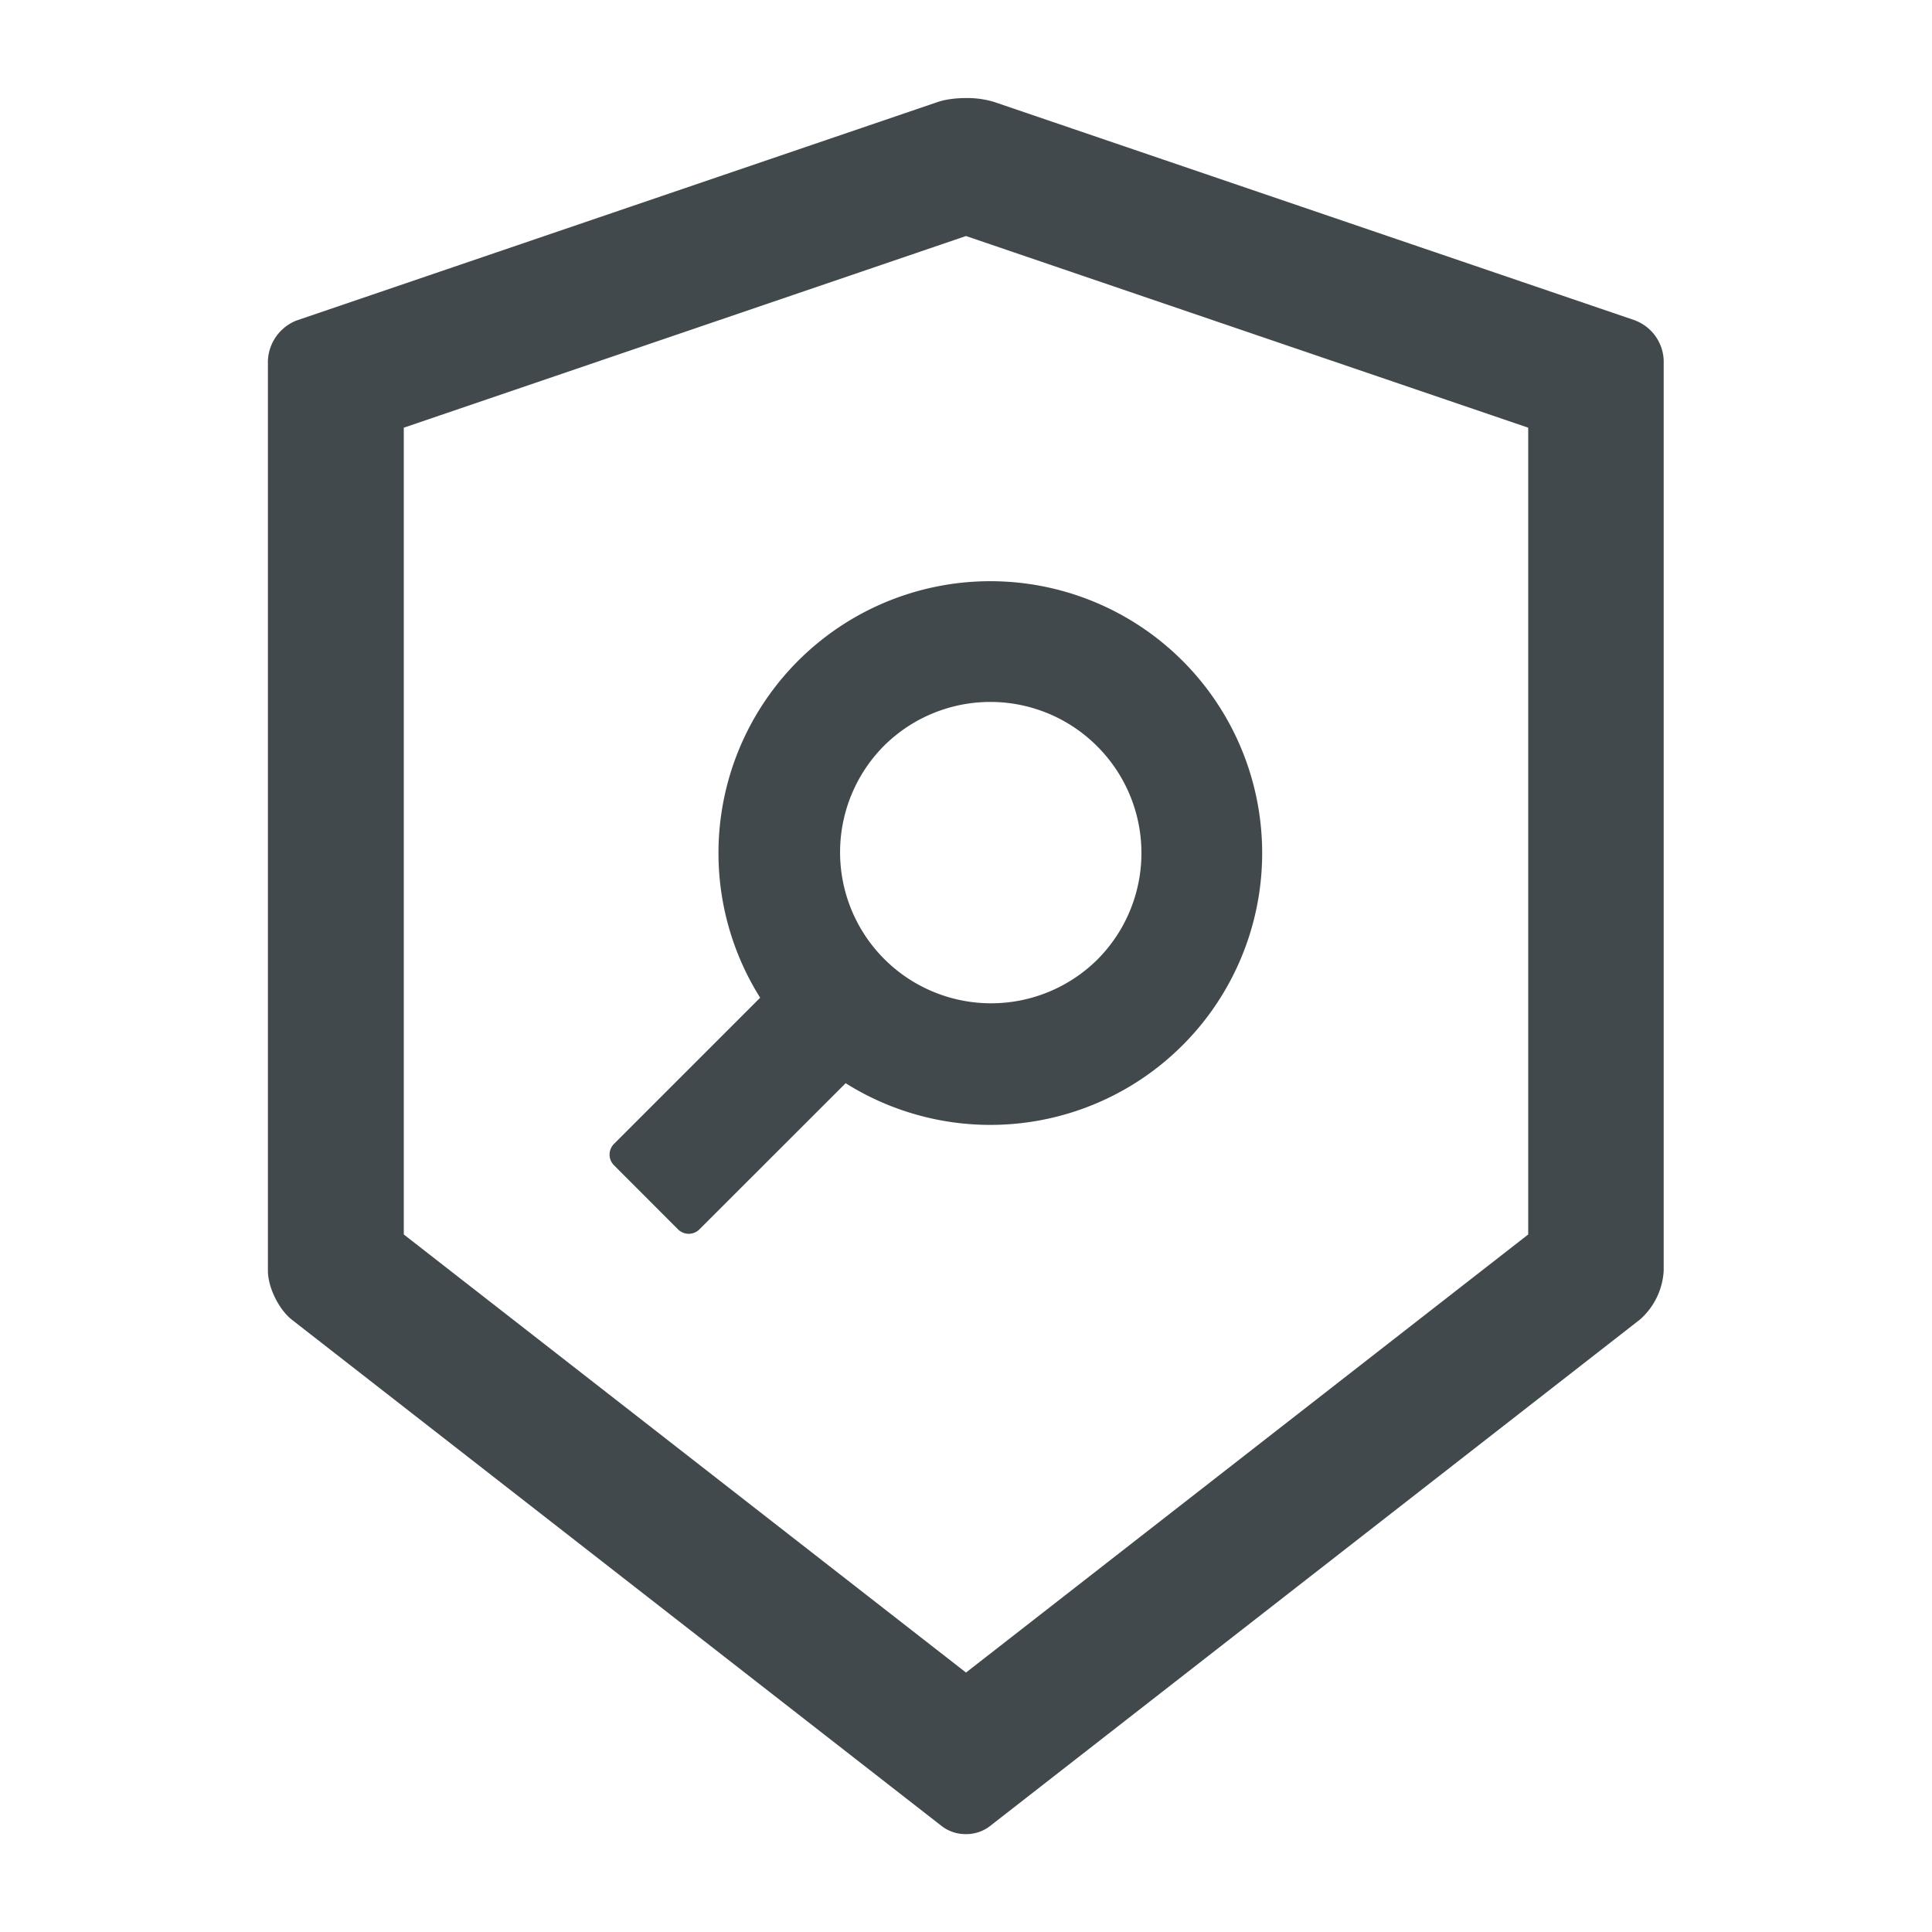 <svg width="24" height="24" fill="none" xmlns="http://www.w3.org/2000/svg">
    <path d="m20.318 3.982-7.964-2.714a1.153 1.153 0 0 0-.354-.05c-.129 0-.258.017-.354.05L3.682 3.982a.562.562 0 0 0-.354.497v11.306c0 .206.134.478.295.607l8.08 6.296a.485.485 0 0 0 .295.096.48.48 0 0 0 .295-.096l8.079-6.296a.872.872 0 0 0 .295-.607V4.48a.552.552 0 0 0-.349-.497Zm-1.334 11.353L12 20.777l-6.984-5.442V5.313L12 2.932l6.984 2.381v10.022Zm-9.541-2.941L7.627 14.21a.188.188 0 0 0 0 .265l.796.797a.188.188 0 0 0 .265 0l1.817-1.816a3.377 3.377 0 1 0-1.062-1.062Zm1.533-3.124a1.874 1.874 0 0 1 2.653 0 1.874 1.874 0 0 1 0 2.653 1.876 1.876 0 0 1-2.653-2.653Z" fill="#42494D"/>
</svg>

